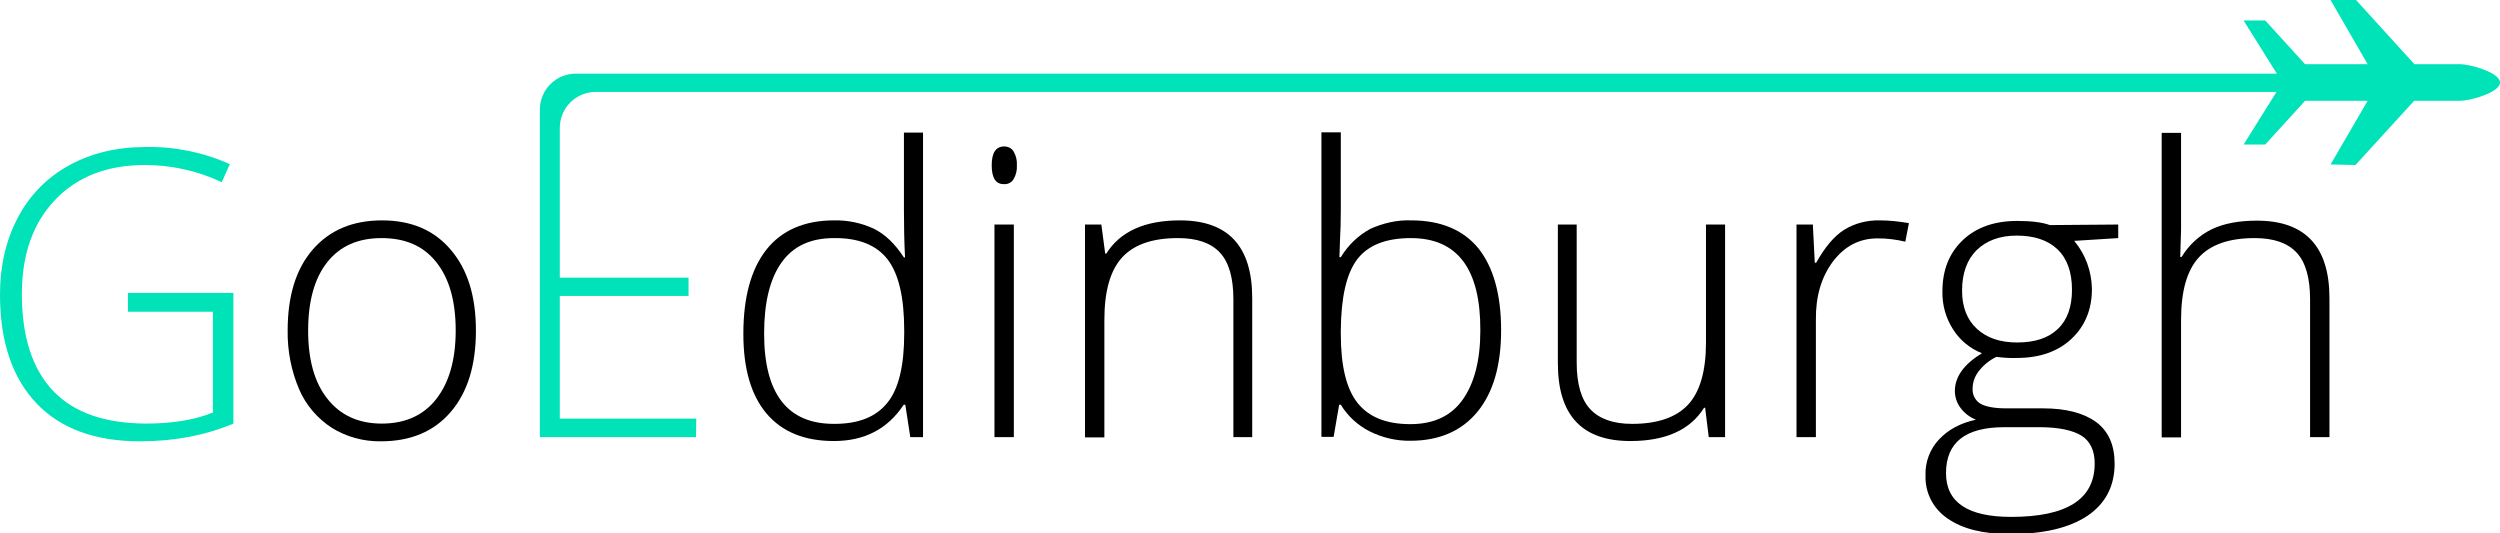 <?xml version="1.0" encoding="utf-8"?>
<!-- Generator: Adobe Illustrator 26.0.2, SVG Export Plug-In . SVG Version: 6.00 Build 0)  -->
<svg version="1.1" id="Layer_1" xmlns="http://www.w3.org/2000/svg" xmlns:xlink="http://www.w3.org/1999/xlink" x="0px" y="0px"
	 viewBox="0 0 903 192.7" style="enable-background:new 0 0 903 192.7;" xml:space="preserve">
<style type="text/css">
	.st0{fill:#00E2B7;}
</style>
<g id="Layer_2_00000021810411114671544060000013294338240607848116_">
	<g id="Layer_1-2">
		<g id="Black">
			<path class="st0" d="M46.2,105.8h38.1V153c-10,4.2-21.2,6.4-33.7,6.4c-16.3,0-28.8-4.6-37.5-13.8S0,123.3,0,106.4
				c0-10.5,2.2-19.8,6.5-27.9c4.2-8,10.6-14.5,18.5-18.8c8-4.4,17.2-6.6,27.7-6.6C63.1,52.9,73.5,55,83,59.3l-2.9,6.5
				c-8.7-4.1-18.2-6.2-27.8-6.2c-13.6,0-24.4,4.2-32.4,12.6s-12,19.7-12,34c0,15.5,3.8,27.2,11.4,35.1S38,152.9,52.7,153
				c9.5,0,17.6-1.3,24.2-4v-36.4H46.2V105.8z"/>
			<path d="M171.9,119.4c0,12.5-3,22.3-9.1,29.4s-14.5,10.6-25.2,10.6c-6.3,0.1-12.5-1.6-17.8-4.9c-5.2-3.4-9.4-8.3-11.8-14
				c-2.8-6.6-4.2-13.8-4.1-21.1c0-12.5,3-22.3,9.1-29.3s14.4-10.5,25-10.5c10.5,0,18.8,3.5,24.8,10.6
				C168.9,97.3,171.9,107,171.9,119.4z M111.3,119.4c0,10.6,2.3,18.8,7,24.7c4.7,5.9,11.2,8.9,19.6,8.9c8.5,0,15.1-3,19.7-8.9
				s7-14.1,7-24.7s-2.3-18.8-7-24.7S146.4,86,137.8,86c-8.5,0-15,2.9-19.6,8.7S111.3,108.8,111.3,119.4z"/>
			<path class="st0" d="M251.4,157.9H195V39.6c0-7.2,5.8-13,13-13h648.8v6.6H215.2c-7.2,0-13,5.8-13,13v54.1h46.5v6.6h-46.5v44.3
				h49.3L251.4,157.9z"/>
			<path d="M301.2,79.6c5-0.1,9.9,0.9,14.4,3c4.1,2,7.7,5.5,10.9,10.4h0.4c-0.3-5.9-0.4-11.7-0.4-17.4V47.9h6.9v110h-4.6l-1.8-11.7
				h-0.6c-5.8,8.8-14.2,13.1-25.2,13.1c-10.6,0-18.7-3.3-24.3-9.9c-5.6-6.6-8.4-16.2-8.4-28.8c0-13.3,2.8-23.4,8.3-30.4
				S290.6,79.6,301.2,79.6z M301.2,86c-8.4,0-14.7,2.9-18.9,8.8c-4.2,5.9-6.3,14.4-6.3,25.7c0,21.8,8.5,32.7,25.4,32.6
				c8.7,0,15-2.5,19.1-7.6c4.1-5,6.1-13.4,6.1-25v-1.2c0-11.9-2-20.4-6-25.6S310.1,85.9,301.2,86L301.2,86z"/>
			<path d="M358.2,59.7c0-4.5,1.5-6.8,4.5-6.8c1.4,0,2.7,0.6,3.4,1.8c0.9,1.5,1.3,3.2,1.2,5c0.1,1.8-0.3,3.5-1.2,5
				c-0.7,1.2-2,1.9-3.4,1.8C359.7,66.6,358.2,64.3,358.2,59.7z M366.2,157.9h-7V81.1h7V157.9z"/>
			<path d="M445.5,157.9v-49.8c0-7.7-1.6-13.4-4.9-16.9s-8.3-5.2-15.1-5.2c-9.2,0-15.9,2.3-20.2,7c-4.3,4.7-6.4,12.2-6.4,22.6V158
				h-7V81.1h5.9l1.4,10.5h0.4c5-8,13.9-12,26.6-12c17.4,0,26.1,9.3,26.1,28.1v50.2H445.5z"/>
			<path d="M509.7,79.6c10.7,0,18.8,3.4,24.3,10.1c5.4,6.8,8.2,16.6,8.2,29.6c0,12.8-2.9,22.6-8.6,29.5
				c-5.7,6.9-13.8,10.4-24.1,10.4c-5.1,0.1-10.2-1.1-14.8-3.4c-4.3-2.2-7.9-5.5-10.4-9.6h-0.6l-2,11.6h-4.4v-110h7v27.7
				c0,4.1-0.1,8-0.3,11.4l-0.2,6h0.5c2.6-4.3,6.2-7.8,10.6-10.2C499.5,80.6,504.6,79.4,509.7,79.6z M509.6,86
				c-9.1,0-15.5,2.6-19.4,7.7c-3.9,5.2-5.8,13.7-5.9,25.7v1.2c0,11.6,2,19.9,6.1,25s10.4,7.6,19,7.6c8.4,0,14.7-2.9,18.9-8.8
				c4.2-5.9,6.4-14.2,6.4-25C534.8,97.1,526.4,86,509.6,86z"/>
			<path d="M569.5,81.1v49.8c0,7.7,1.6,13.4,4.9,16.9s8.3,5.3,15.1,5.3c9.1,0,15.9-2.3,20.2-6.9s6.5-12.1,6.5-22.5V81.1h6.9v76.8
				h-5.9l-1.3-10.6h-0.4c-5,8-13.9,12-26.6,12c-17.5,0-26.2-9.3-26.2-28.1V81.1H569.5z"/>
			<path d="M679,79.6c3.5,0,7,0.4,10.5,1l-1.3,6.7c-3.3-0.8-6.6-1.2-10-1.2c-6.6,0-11.9,2.8-16.1,8.3c-4.2,5.6-6.3,12.6-6.2,21.1
				v42.4h-7V81.1h5.9l0.7,13.8h0.5c3.2-5.7,6.5-9.6,10.1-11.9C670,80.6,674.5,79.5,679,79.6z"/>
			<path d="M765.1,81.1V86l-15.9,1c4.1,4.9,6.3,11,6.4,17.4c0,7.4-2.5,13.4-7.4,18s-11.5,6.9-19.8,6.9c-2.5,0.1-4.9-0.1-7.3-0.4
				c-2.5,1.2-4.7,3-6.4,5.2c-1.4,1.8-2.2,4-2.2,6.3c-0.1,2.2,0.9,4.2,2.8,5.4c1.9,1.1,5,1.7,9.4,1.7H738c8.3,0,14.7,1.7,19.2,5
				c4.4,3.3,6.6,8.3,6.6,15c0,8.1-3.3,14.4-9.8,18.8c-6.6,4.4-15.9,6.6-28.1,6.6c-9.7,0-17.1-1.9-22.4-5.6c-5.2-3.5-8.2-9.3-8-15.5
				c-0.2-4.9,1.6-9.6,4.9-13.1c3.3-3.5,7.7-5.9,13.3-7.1c-2.2-0.9-4.1-2.3-5.5-4.2c-1.4-1.8-2.1-4-2.1-6.2c0-5.1,3.3-9.7,9.8-13.6
				c-4.3-1.7-8-4.7-10.5-8.7c-2.6-4.1-3.9-8.8-3.8-13.6c0-7.7,2.4-13.8,7.3-18.5s11.5-7,19.8-7c5,0,9,0.5,11.7,1.5L765.1,81.1z
				 M702.9,170.9c0,10.5,7.8,15.8,23.5,15.8c20.2,0,30.2-6.4,30.2-19.3c0-4.6-1.6-8-4.7-10c-3.2-2-8.3-3.1-15.3-3.1H724
				C709.9,154.3,702.9,159.8,702.9,170.9z M708.7,105c0,5.9,1.8,10.5,5.4,13.8c3.6,3.3,8.4,4.9,14.5,4.9c6.4,0,11.3-1.6,14.7-4.9
				c3.4-3.2,5.1-8,5.1-14.1c0-6.5-1.8-11.4-5.3-14.7s-8.4-4.9-14.7-4.9c-6.1,0-10.9,1.8-14.5,5.3C710.5,93.8,708.7,98.7,708.7,105z"
				/>
			<path d="M834.4,157.9v-49.8c0-7.7-1.6-13.4-4.9-16.9s-8.3-5.2-15.1-5.2c-9.2,0-15.9,2.3-20.2,7s-6.4,12.2-6.4,22.6V158h-7V48h7
				v35l-0.3,9.8h0.5c2.6-4.3,6.4-7.8,10.9-10c4.4-2.1,9.8-3.1,16.3-3.1c17.4,0,26.2,9.3,26.2,28v50.2L834.4,157.9L834.4,157.9z"/>
		</g>
		<path class="st0" d="M888.6,23.2h-16.5L851,0h-9.2l13.4,23.2h-22.6L818.2,7.4h-7.8l14,22.4l0,0l0,0l-14,22.4h7.8l14.4-15.8h22.6
			l-13.4,23l9,0.2L872,36.4h16.6c3.7,0,14.4-3,14.4-6.6S892.3,23.2,888.6,23.2z"/>
	</g>
</g>
<g id="Layer_2_00000031904266693516817650000010239651389286097594_">
	<g id="Layer_1-2_00000155836013644880980220000014540441614439462333_">
		<g id="Black_00000147211765372091119020000005629042401274863007_">
			<path class="st0" d="M1306.9,11.8h8.3v10.3c-2.2,0.9-4.6,1.4-7.4,1.4c-3.6,0-6.3-1-8.2-3c-1.9-2-2.9-4.9-2.9-8.5
				c0-2.3,0.5-4.3,1.4-6.1c0.9-1.7,2.3-3.2,4-4.1c1.7-1,3.8-1.4,6-1.4c2.3,0,4.5,0.4,6.6,1.3l-0.6,1.4c-1.9-0.9-4-1.3-6.1-1.3
				c-3,0-5.3,0.9-7.1,2.7c-1.7,1.8-2.6,4.3-2.6,7.4c0,3.4,0.8,5.9,2.5,7.6c1.7,1.7,4.1,2.5,7.3,2.5c2.1,0,3.8-0.3,5.3-0.9v-7.9h-6.7
				V11.8z"/>
			<path d="M1334.3,14.8c0,2.7-0.7,4.9-2,6.4c-1.3,1.5-3.2,2.3-5.5,2.3c-1.4,0-2.7-0.3-3.9-1.1c-1.1-0.7-2.1-1.8-2.6-3
				c-0.6-1.4-0.9-3-0.9-4.6c0-2.7,0.7-4.9,2-6.4s3.1-2.3,5.5-2.3c2.3,0,4.1,0.8,5.4,2.3C1333.6,10,1334.3,12.1,1334.3,14.8z
				 M1321.1,14.8c0,2.3,0.5,4.1,1.5,5.4c1,1.3,2.4,1.9,4.3,1.9c1.9,0,3.3-0.7,4.3-1.9c1-1.3,1.5-3.1,1.5-5.4s-0.5-4.1-1.5-5.4
				c-1-1.3-2.4-1.9-4.3-1.9c-1.9,0-3.3,0.6-4.3,1.9S1321.1,12.5,1321.1,14.8z"/>
			<path class="st0" d="M1351.6,23.2h-12.3V-2.6c0-1.6,1.3-2.8,2.8-2.8h141.5V-4h-140c-1.6,0-2.8,1.3-2.8,2.8v11.8h10.1v1.4h-10.1
				v9.6h10.8L1351.6,23.2z"/>
			<path d="M1362.5,6.1c1.1,0,2.2,0.2,3.1,0.7c0.9,0.4,1.7,1.2,2.4,2.3h0.1c-0.1-1.3-0.1-2.5-0.1-3.8v-6h1.5v24h-1l-0.4-2.5h-0.1
				c-1.3,1.9-3.1,2.9-5.5,2.9c-2.3,0-4.1-0.7-5.3-2.2c-1.2-1.4-1.8-3.5-1.8-6.3c0-2.9,0.6-5.1,1.8-6.6
				C1358.4,6.9,1360.2,6.1,1362.5,6.1z M1362.5,7.5c-1.8,0-3.2,0.6-4.1,1.9s-1.4,3.1-1.4,5.6c0,4.7,1.9,7.1,5.5,7.1
				c1.9,0,3.3-0.5,4.2-1.7c0.9-1.1,1.3-2.9,1.3-5.4v-0.3c0-2.6-0.4-4.4-1.3-5.6C1365.9,8.1,1364.5,7.5,1362.5,7.5L1362.5,7.5z"/>
			<path d="M1374.9,1.8c0-1,0.3-1.5,1-1.5c0.3,0,0.6,0.1,0.7,0.4c0.2,0.3,0.3,0.7,0.3,1.1c0,0.4-0.1,0.8-0.3,1.1
				c-0.2,0.3-0.4,0.4-0.7,0.4C1375.3,3.3,1374.9,2.8,1374.9,1.8z M1376.7,23.2h-1.5V6.5h1.5V23.2z"/>
			<path d="M1394,23.2V12.3c0-1.7-0.3-2.9-1.1-3.7c-0.7-0.8-1.8-1.1-3.3-1.1c-2,0-3.5,0.5-4.4,1.5s-1.4,2.7-1.4,4.9v9.2h-1.5V6.5
				h1.3l0.3,2.3h0.1c1.1-1.7,3-2.6,5.8-2.6c3.8,0,5.7,2,5.7,6.1v10.9H1394z"/>
			<path d="M1408,6.1c2.3,0,4.1,0.7,5.3,2.2c1.2,1.5,1.8,3.6,1.8,6.4c0,2.8-0.6,4.9-1.9,6.4s-3,2.3-5.3,2.3c-1.1,0-2.2-0.2-3.2-0.7
				c-0.9-0.5-1.7-1.2-2.3-2.1h-0.1l-0.4,2.5h-1v-24h1.5v6c0,0.9,0,1.7-0.1,2.5l0,1.3h0.1c0.6-0.9,1.4-1.7,2.3-2.2
				C1405.8,6.3,1406.9,6.1,1408,6.1z M1408,7.5c-2,0-3.4,0.6-4.2,1.7c-0.9,1.1-1.3,3-1.3,5.6v0.3c0,2.5,0.4,4.3,1.3,5.4
				c0.9,1.1,2.3,1.7,4.1,1.7c1.8,0,3.2-0.6,4.1-1.9c0.9-1.3,1.4-3.1,1.4-5.4C1413.5,9.9,1411.6,7.5,1408,7.5z"/>
			<path d="M1421,6.5v10.8c0,1.7,0.3,2.9,1.1,3.7s1.8,1.2,3.3,1.2c2,0,3.5-0.5,4.4-1.5c0.9-1,1.4-2.6,1.4-4.9V6.5h1.5v16.7h-1.3
				l-0.3-2.3h-0.1c-1.1,1.7-3,2.6-5.8,2.6c-3.8,0-5.7-2-5.7-6.1V6.5H1421z"/>
			<path d="M1444.9,6.1c0.8,0,1.5,0.1,2.3,0.2l-0.3,1.5c-0.7-0.2-1.4-0.3-2.2-0.3c-1.4,0-2.6,0.6-3.5,1.8c-0.9,1.2-1.4,2.7-1.4,4.6
				v9.2h-1.5V6.5h1.3l0.2,3h0.1c0.7-1.2,1.4-2.1,2.2-2.6C1443,6.3,1444,6.1,1444.9,6.1z"/>
			<path d="M1463.7,6.5v1.1l-3.5,0.2c0.9,1.1,1.4,2.4,1.4,3.8c0,1.6-0.5,2.9-1.6,3.9s-2.5,1.5-4.3,1.5c-0.5,0-1.1,0-1.6-0.1
				c-0.5,0.3-1,0.7-1.4,1.1c-0.3,0.4-0.5,0.9-0.5,1.4c0,0.5,0.2,0.9,0.6,1.2c0.4,0.2,1.1,0.4,2.1,0.4h2.9c1.8,0,3.2,0.4,4.2,1.1
				c1,0.7,1.4,1.8,1.4,3.3c0,1.8-0.7,3.1-2.1,4.1c-1.4,1-3.5,1.4-6.1,1.4c-2.1,0-3.7-0.4-4.9-1.2c-1.1-0.8-1.8-2-1.7-3.4
				c0-1.1,0.3-2.1,1.1-2.9s1.7-1.3,2.9-1.5c-0.5-0.2-0.9-0.5-1.2-0.9c-0.3-0.4-0.5-0.9-0.5-1.3c0-1.1,0.7-2.1,2.1-3
				c-0.9-0.4-1.7-1-2.3-1.9c-0.6-0.9-0.9-1.9-0.8-3c0-1.7,0.5-3,1.6-4s2.5-1.5,4.3-1.5c1.1,0,2,0.1,2.6,0.3L1463.7,6.5z M1450.1,26
				c0,2.3,1.7,3.4,5.1,3.4c4.4,0,6.6-1.4,6.6-4.2c0-1-0.3-1.7-1-2.2c-0.7-0.4-1.8-0.7-3.3-0.7h-2.7
				C1451.7,22.4,1450.1,23.6,1450.1,26z M1451.4,11.7c0,1.3,0.4,2.3,1.2,3c0.8,0.7,1.8,1.1,3.2,1.1c1.4,0,2.5-0.3,3.2-1.1
				c0.7-0.7,1.1-1.7,1.1-3.1c0-1.4-0.4-2.5-1.2-3.2c-0.8-0.7-1.8-1.1-3.2-1.1c-1.3,0-2.4,0.4-3.2,1.2
				C1451.8,9.2,1451.4,10.3,1451.4,11.7z"/>
			<path d="M1478.8,23.2V12.3c0-1.7-0.3-2.9-1.1-3.7s-1.8-1.1-3.3-1.1c-2,0-3.5,0.5-4.4,1.5c-0.9,1-1.4,2.7-1.4,4.9v9.2h-1.5v-24
				h1.5v7.6l-0.1,2.1h0.1c0.6-0.9,1.4-1.7,2.4-2.2c1-0.5,2.1-0.7,3.6-0.7c3.8,0,5.7,2,5.7,6.1v10.9L1478.8,23.2L1478.8,23.2z"/>
		</g>
		<path class="st0" d="M1490.7-6.2h-3.6l-4.6-5.1h-2l2.9,5.1h-4.9l-3.1-3.4h-1.7l3.1,4.9l0,0l0,0l-3.1,4.9h1.7l3.1-3.4h4.9l-2.9,5
			l2,0l4.6-5.1h3.6c0.8,0,3.1-0.7,3.1-1.4S1491.5-6.2,1490.7-6.2z"/>
	</g>
</g>
</svg>
